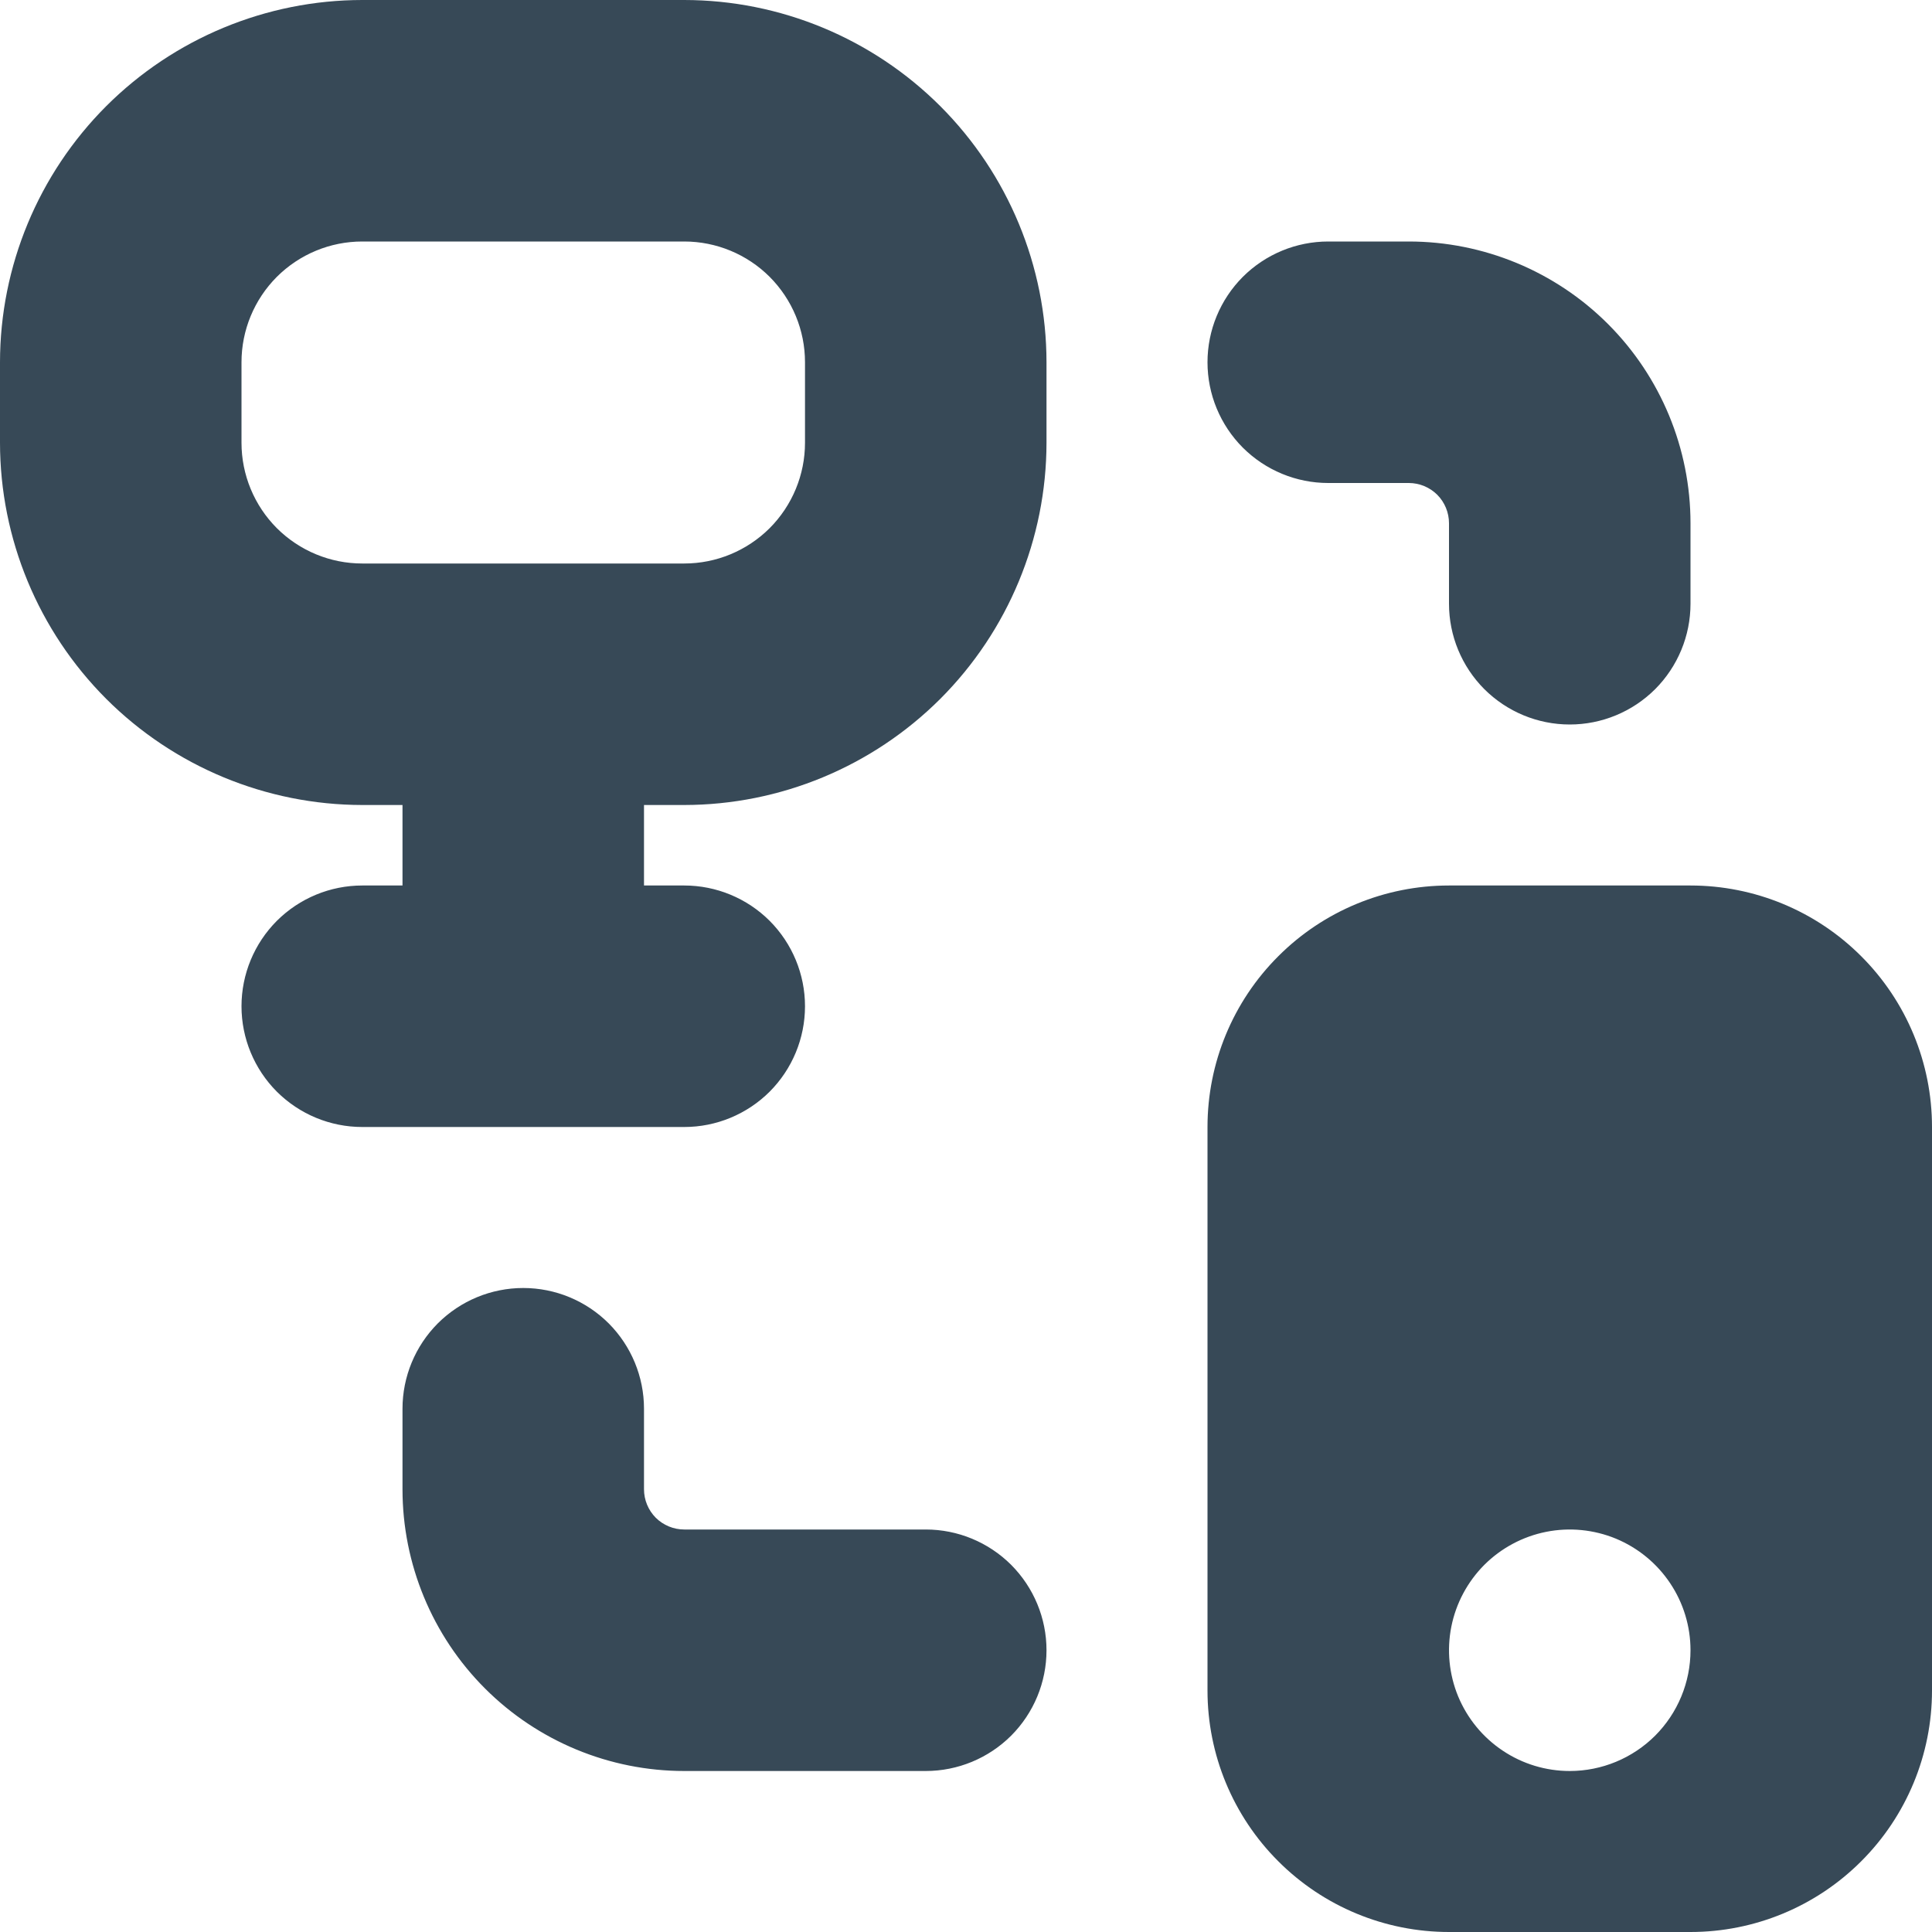<svg width="24" height="24" viewBox="0 0 24 24" fill="none" xmlns="http://www.w3.org/2000/svg">
<g clip-path="url(#clip0_405_1592)">
<path d="M8.5 0H4.5C3.307 0.001 2.163 0.476 1.319 1.319C0.476 2.163 0.001 3.307 0 4.5L0 5.5C0.001 6.693 0.476 7.837 1.319 8.681C2.163 9.524 3.307 9.999 4.5 10H5V11H4.5C4.102 11 3.721 11.158 3.439 11.439C3.158 11.721 3 12.102 3 12.5C3 12.898 3.158 13.279 3.439 13.561C3.721 13.842 4.102 14 4.5 14H8.5C8.898 14 9.279 13.842 9.561 13.561C9.842 13.279 10 12.898 10 12.5C10 12.102 9.842 11.721 9.561 11.439C9.279 11.158 8.898 11 8.5 11H8V10H8.5C9.693 9.999 10.837 9.524 11.681 8.681C12.524 7.837 12.999 6.693 13 5.5V4.5C12.999 3.307 12.524 2.163 11.681 1.319C10.837 0.476 9.693 0.001 8.5 0V0ZM10 5.5C10 5.898 9.842 6.279 9.561 6.561C9.279 6.842 8.898 7 8.5 7H4.5C4.102 7 3.721 6.842 3.439 6.561C3.158 6.279 3 5.898 3 5.5V4.5C3 4.102 3.158 3.721 3.439 3.439C3.721 3.158 4.102 3 4.5 3H8.5C8.898 3 9.279 3.158 9.561 3.439C9.842 3.721 10 4.102 10 4.5V5.5ZM15 4.5C15 4.102 15.158 3.721 15.439 3.439C15.721 3.158 16.102 3 16.5 3H17.5C18.428 3 19.319 3.369 19.975 4.025C20.631 4.681 21 5.572 21 6.5V7.5C21 7.898 20.842 8.279 20.561 8.561C20.279 8.842 19.898 9 19.5 9C19.102 9 18.721 8.842 18.439 8.561C18.158 8.279 18 7.898 18 7.5V6.5C18 6.367 17.947 6.24 17.854 6.146C17.76 6.053 17.633 6 17.5 6H16.5C16.102 6 15.721 5.842 15.439 5.561C15.158 5.279 15 4.898 15 4.5ZM13 20.5C13 20.898 12.842 21.279 12.561 21.561C12.279 21.842 11.898 22 11.5 22H8.5C7.572 22 6.681 21.631 6.025 20.975C5.369 20.319 5 19.428 5 18.5V17.5C5 17.102 5.158 16.721 5.439 16.439C5.721 16.158 6.102 16 6.5 16C6.898 16 7.279 16.158 7.561 16.439C7.842 16.721 8 17.102 8 17.5V18.5C8 18.633 8.053 18.76 8.146 18.854C8.24 18.947 8.367 19 8.5 19H11.5C11.898 19 12.279 19.158 12.561 19.439C12.842 19.721 13 20.102 13 20.5ZM21 11H18C17.204 11 16.441 11.316 15.879 11.879C15.316 12.441 15 13.204 15 14V21C15 21.796 15.316 22.559 15.879 23.121C16.441 23.684 17.204 24 18 24H21C21.796 24 22.559 23.684 23.121 23.121C23.684 22.559 24 21.796 24 21V14C24 13.204 23.684 12.441 23.121 11.879C22.559 11.316 21.796 11 21 11ZM19.5 22C19.203 22 18.913 21.912 18.667 21.747C18.42 21.582 18.228 21.348 18.114 21.074C18.001 20.8 17.971 20.498 18.029 20.207C18.087 19.916 18.23 19.649 18.439 19.439C18.649 19.23 18.916 19.087 19.207 19.029C19.498 18.971 19.8 19.001 20.074 19.114C20.348 19.228 20.582 19.42 20.747 19.667C20.912 19.913 21 20.203 21 20.5C21 20.898 20.842 21.279 20.561 21.561C20.279 21.842 19.898 22 19.5 22Z" fill="#374957"/>
</g>
<defs>
<clipPath id="clip0_405_1592">
<rect width="24" height="24" fill="white"/>
</clipPath>
</defs>
</svg>
